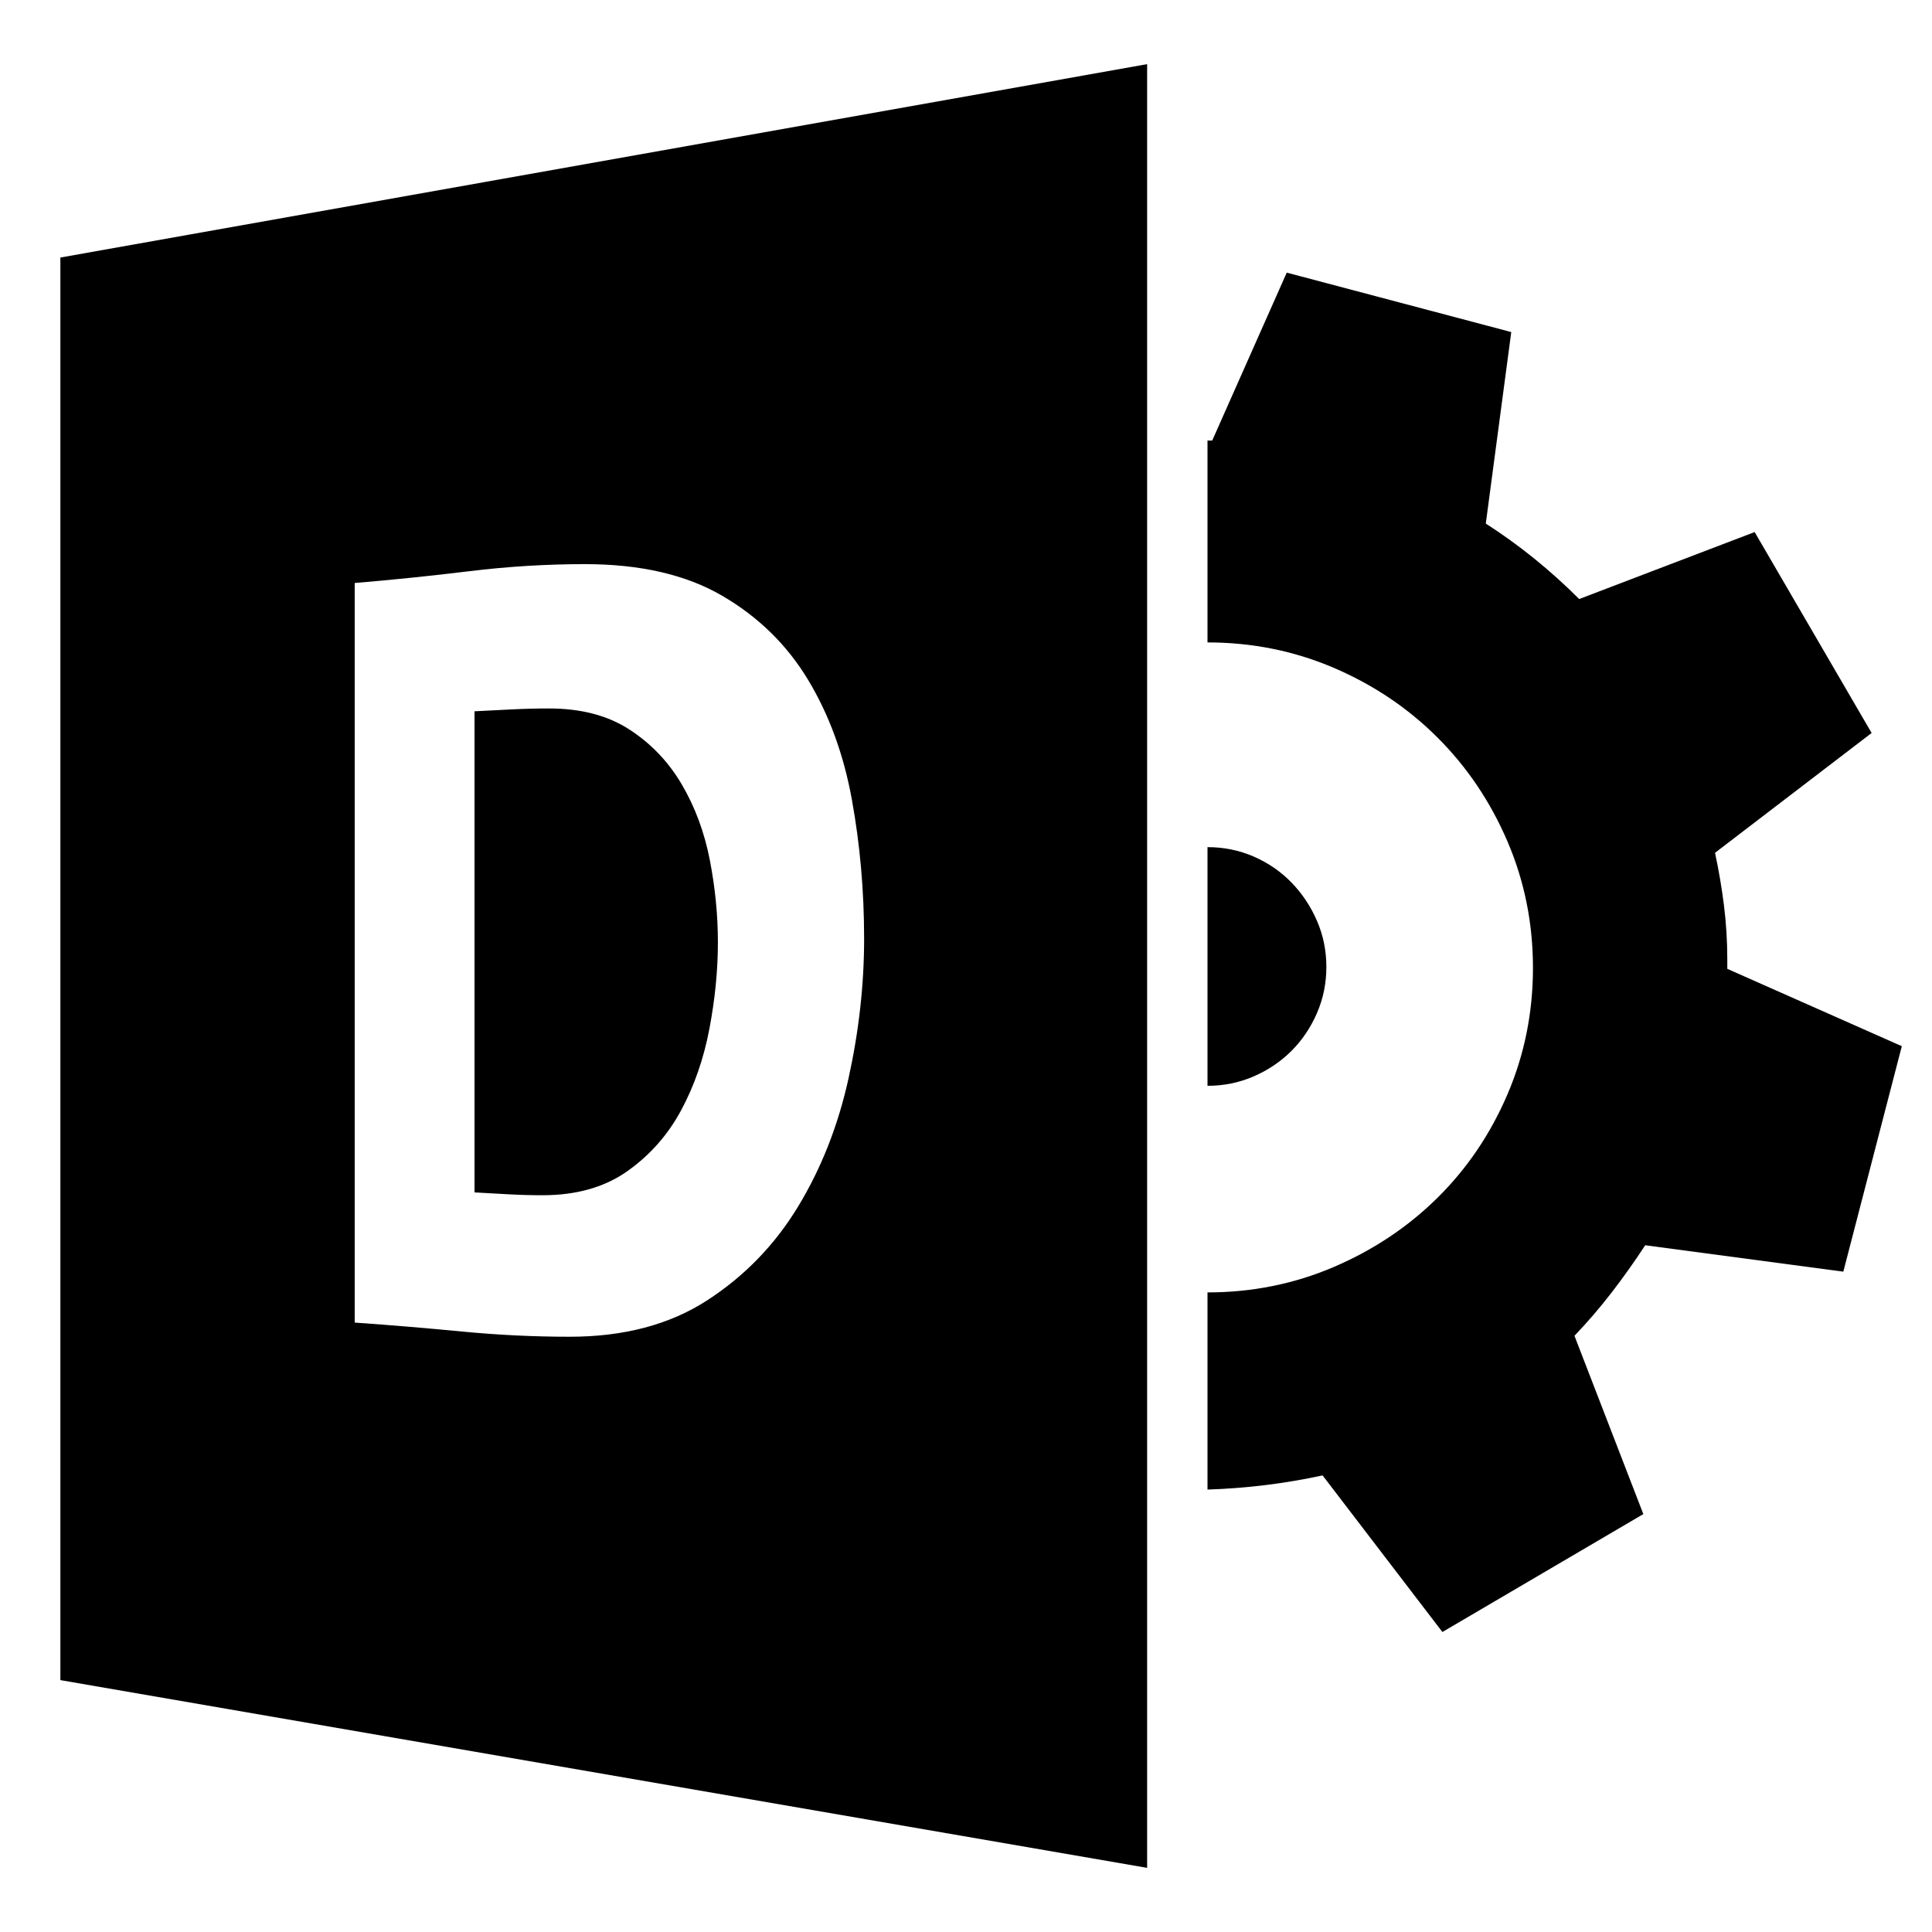 <svg xmlns="http://www.w3.org/2000/svg" viewBox="0 0 2048 2048"><path d="M761 999q0 44-9 91.5t-30 86.5q-21 39-57 64.5t-90 25.5q-18 0-36-1l-36-2V754q20-1 39.5-2t39.5-1q51 0 85.5 22.5T723 832q21 36 29.5 80t8.5 87M64 273L1216 68v1912L64 1781V273m312 1129q57 4 114 9.5t114 5.5q86 0 145.5-38.5T846 1279q37-61 53.5-136T916 995q0-76-13-147.5t-46.5-127q-33.5-55.5-91-89T620 598q-61 0-122.5 7.5T376 618v784m1030-377q0 26-10 49t-27 40q-17 17-40 27t-49 10V898q26 0 49 10t40 27.5q17 17.5 27 40.5t10 49m610 84l-62 239-210-28q-17 26-35.5 50t-39.5 46l73 189-213 125-127-166q-60 13-122 15v-209q71 0 134-27t110-73.5q47-46.5 74-109.5t27-134q0-71-27-134t-74-110q-47-47-110-74t-134-27V467h5l79-178 238 63-27 203q53 34 99 80l186-71 124 213-166 127q6 28 9.5 56t3.5 57v10l185 82z"/></svg>